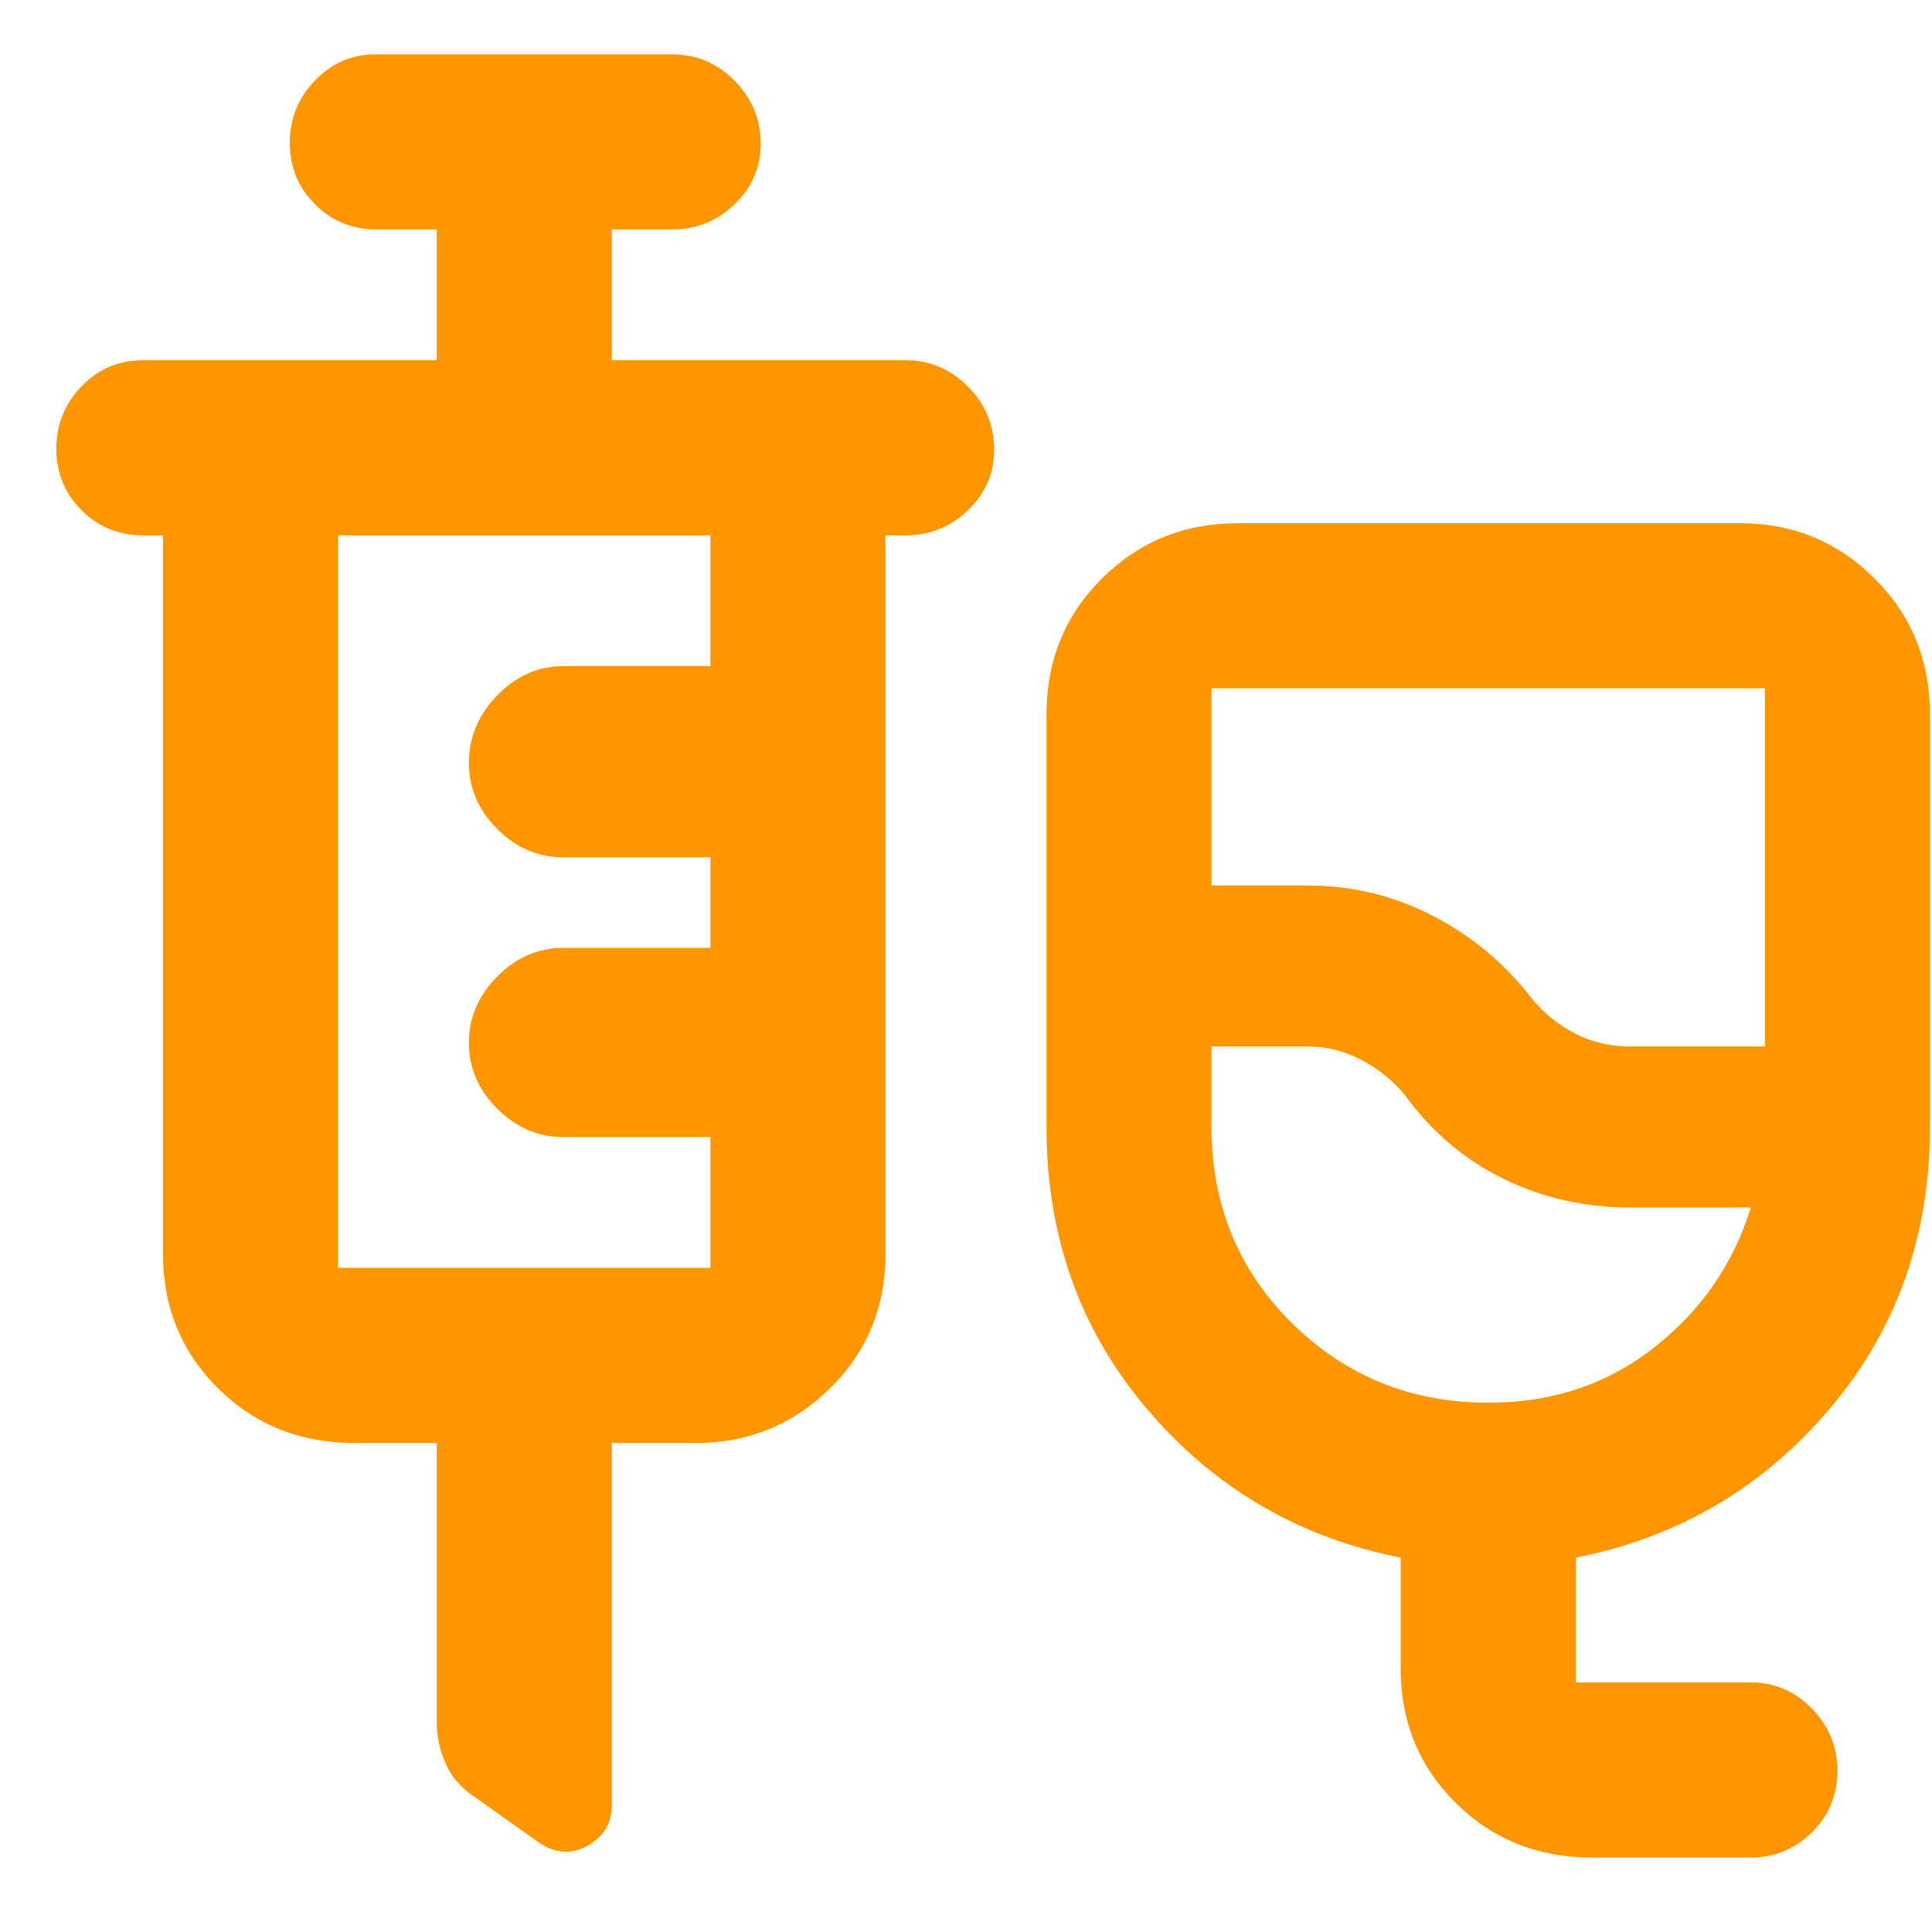 <svg xmlns="http://www.w3.org/2000/svg" height="48" viewBox="0 -960 960 960" width="48"><path fill="rgb(255, 150, 0)" d="M791-37q-40.21 0-67.61-27.1Q696-91.2 696-131v-55q-76-15-126-73.79-50-58.79-50-140.21v-205q0-40.21 27.59-67.61Q575.17-700 615-700h250q38.75 0 66.38 27.39Q959-645.21 959-605v205q0 81.42-50 140.21Q859-201 783-186v62h87q17.63 0 30.31 12.96Q913-98.07 913-80.04 913-62 900.31-49.5 887.63-37 870-37h-79Zm19-403h67v-178H602v98h48q32.64 0 61.82 15t49.47 41.32Q770-453 782.55-446.5T810-440Zm-70.3 177q47.35 0 82.32-27.5Q857-318 870-360h-60q-33.79 0-63-14.29-29.21-14.3-49-41.71-8.71-10.54-21.46-17.27Q663.8-440 650-440h-48v40q0 58 40 97.5t97.7 39.5ZM698-464ZM217-243h-41q-40.21 0-67.61-27.1Q81-297.2 81-337v-357H71q-18 0-30.5-12.5T28-737.01q0-18.01 12.5-31Q53-781 71-781h146v-65h-30q-18 0-30.5-12.5T144-889.01q0-18.01 12.5-31Q169-933 186.76-933H334q18.05 0 31.02 13.12Q378-906.77 378-888.51q0 17.51-12.98 30.01Q352.05-846 334-846h-30v65h146q18.05 0 31.02 13.12Q494-754.77 494-736.51q0 17.51-12.98 30.01Q468.05-694 450-694h-10v357q0 39.8-27.62 66.9Q384.75-243 346-243h-42v180q0 13.5-12.28 20.25T267-45l-31-22q-10-6.5-14.5-16.5T217-105v-138Zm-49-87h185v-65h-73q-18.8 0-32.9-14.06-14.1-14.05-14.1-32.8 0-18.74 14.1-32.94T280-489h73v-45h-73q-18.8 0-32.9-14.06-14.1-14.05-14.1-32.8 0-19.14 14.1-33.64T280-629h73v-65H168v364Z"/></svg>